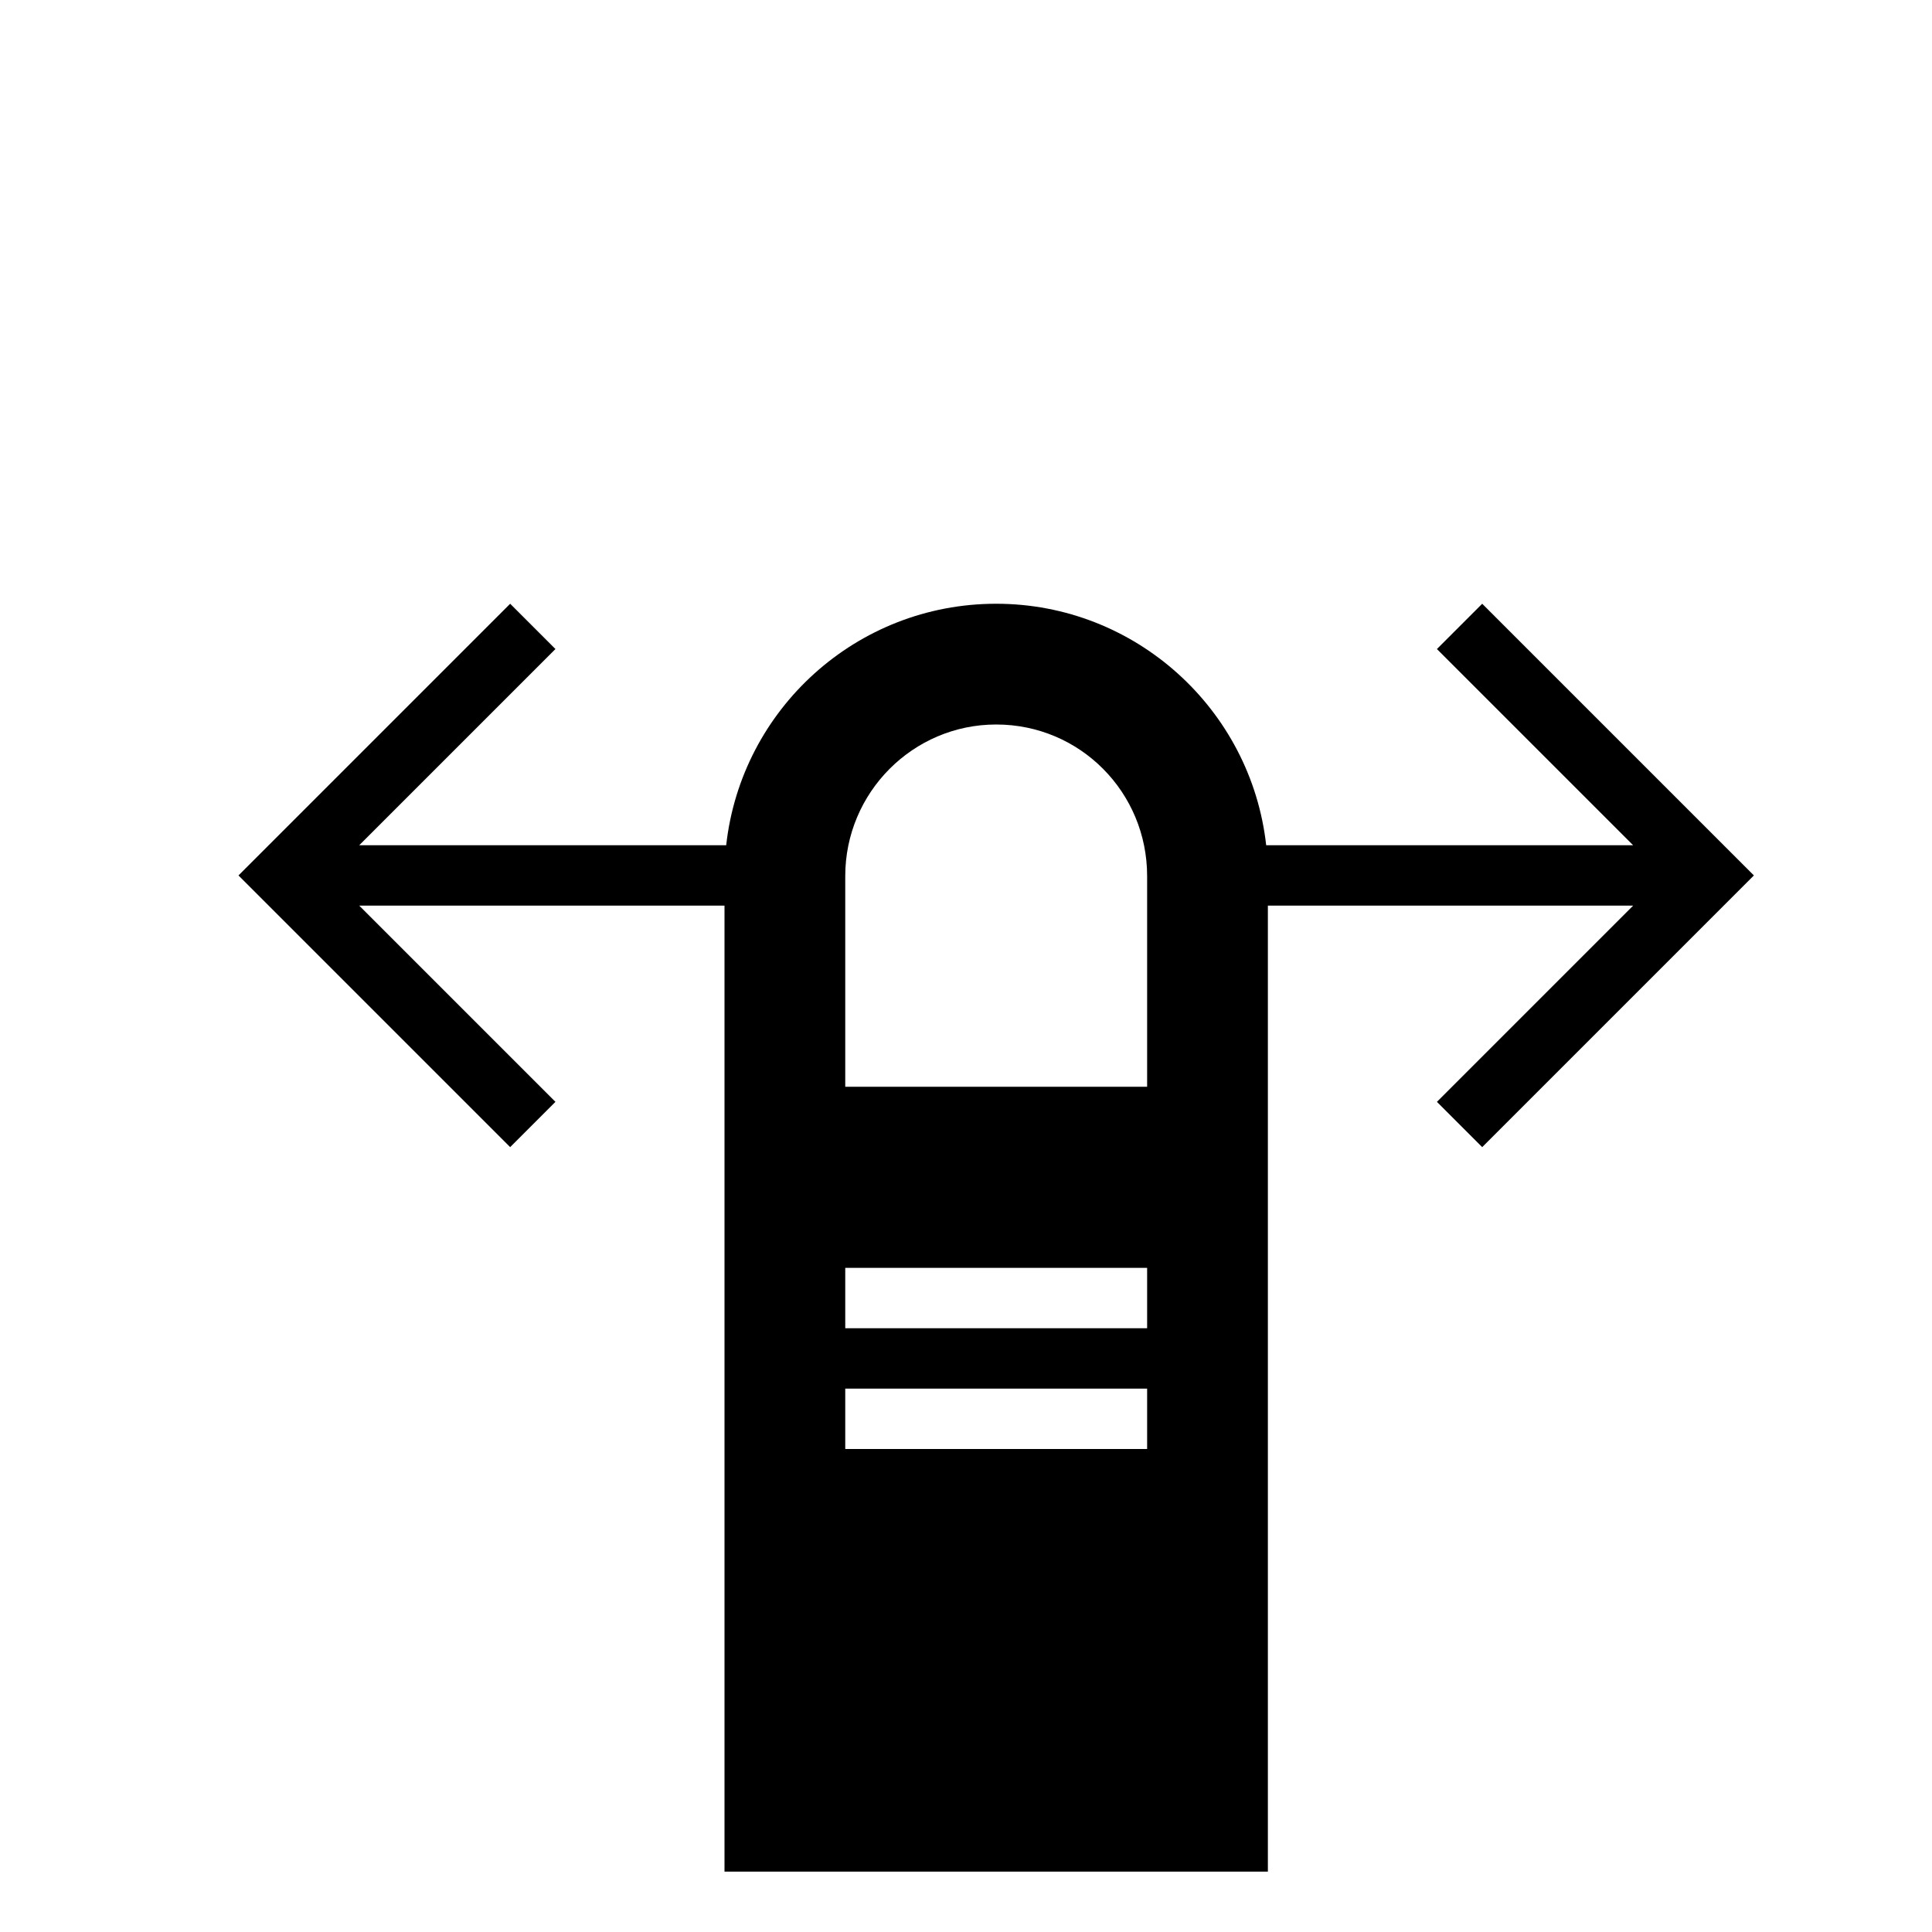 <svg xmlns="http://www.w3.org/2000/svg" class="ijs-icon__svg" width="200" height="200" viewBox="0 0 32 32"><path d="M20.972 14h6.078l-3.25-3.25 0.75-0.75 4.5 4.5-4.5 4.5-0.75-0.75 3.25-3.25h-6.050v16h-9v-16h-6.050l3.25 3.25-0.75 0.75-4.5-4.5 4.5-4.5 0.75 0.75-3.25 3.25h6.078c0.25-2.253 2.157-4 4.472-4 2.31 0 4.221 1.75 4.472 4zM16.5 12c-1.381 0-2.5 1.129-2.5 2.51v3.49h5v-3.49c0-1.386-1.11-2.51-2.5-2.51v0zM14 21v1h5v-1h-5zM14 23v1h5v-1h-5z"></path></svg>